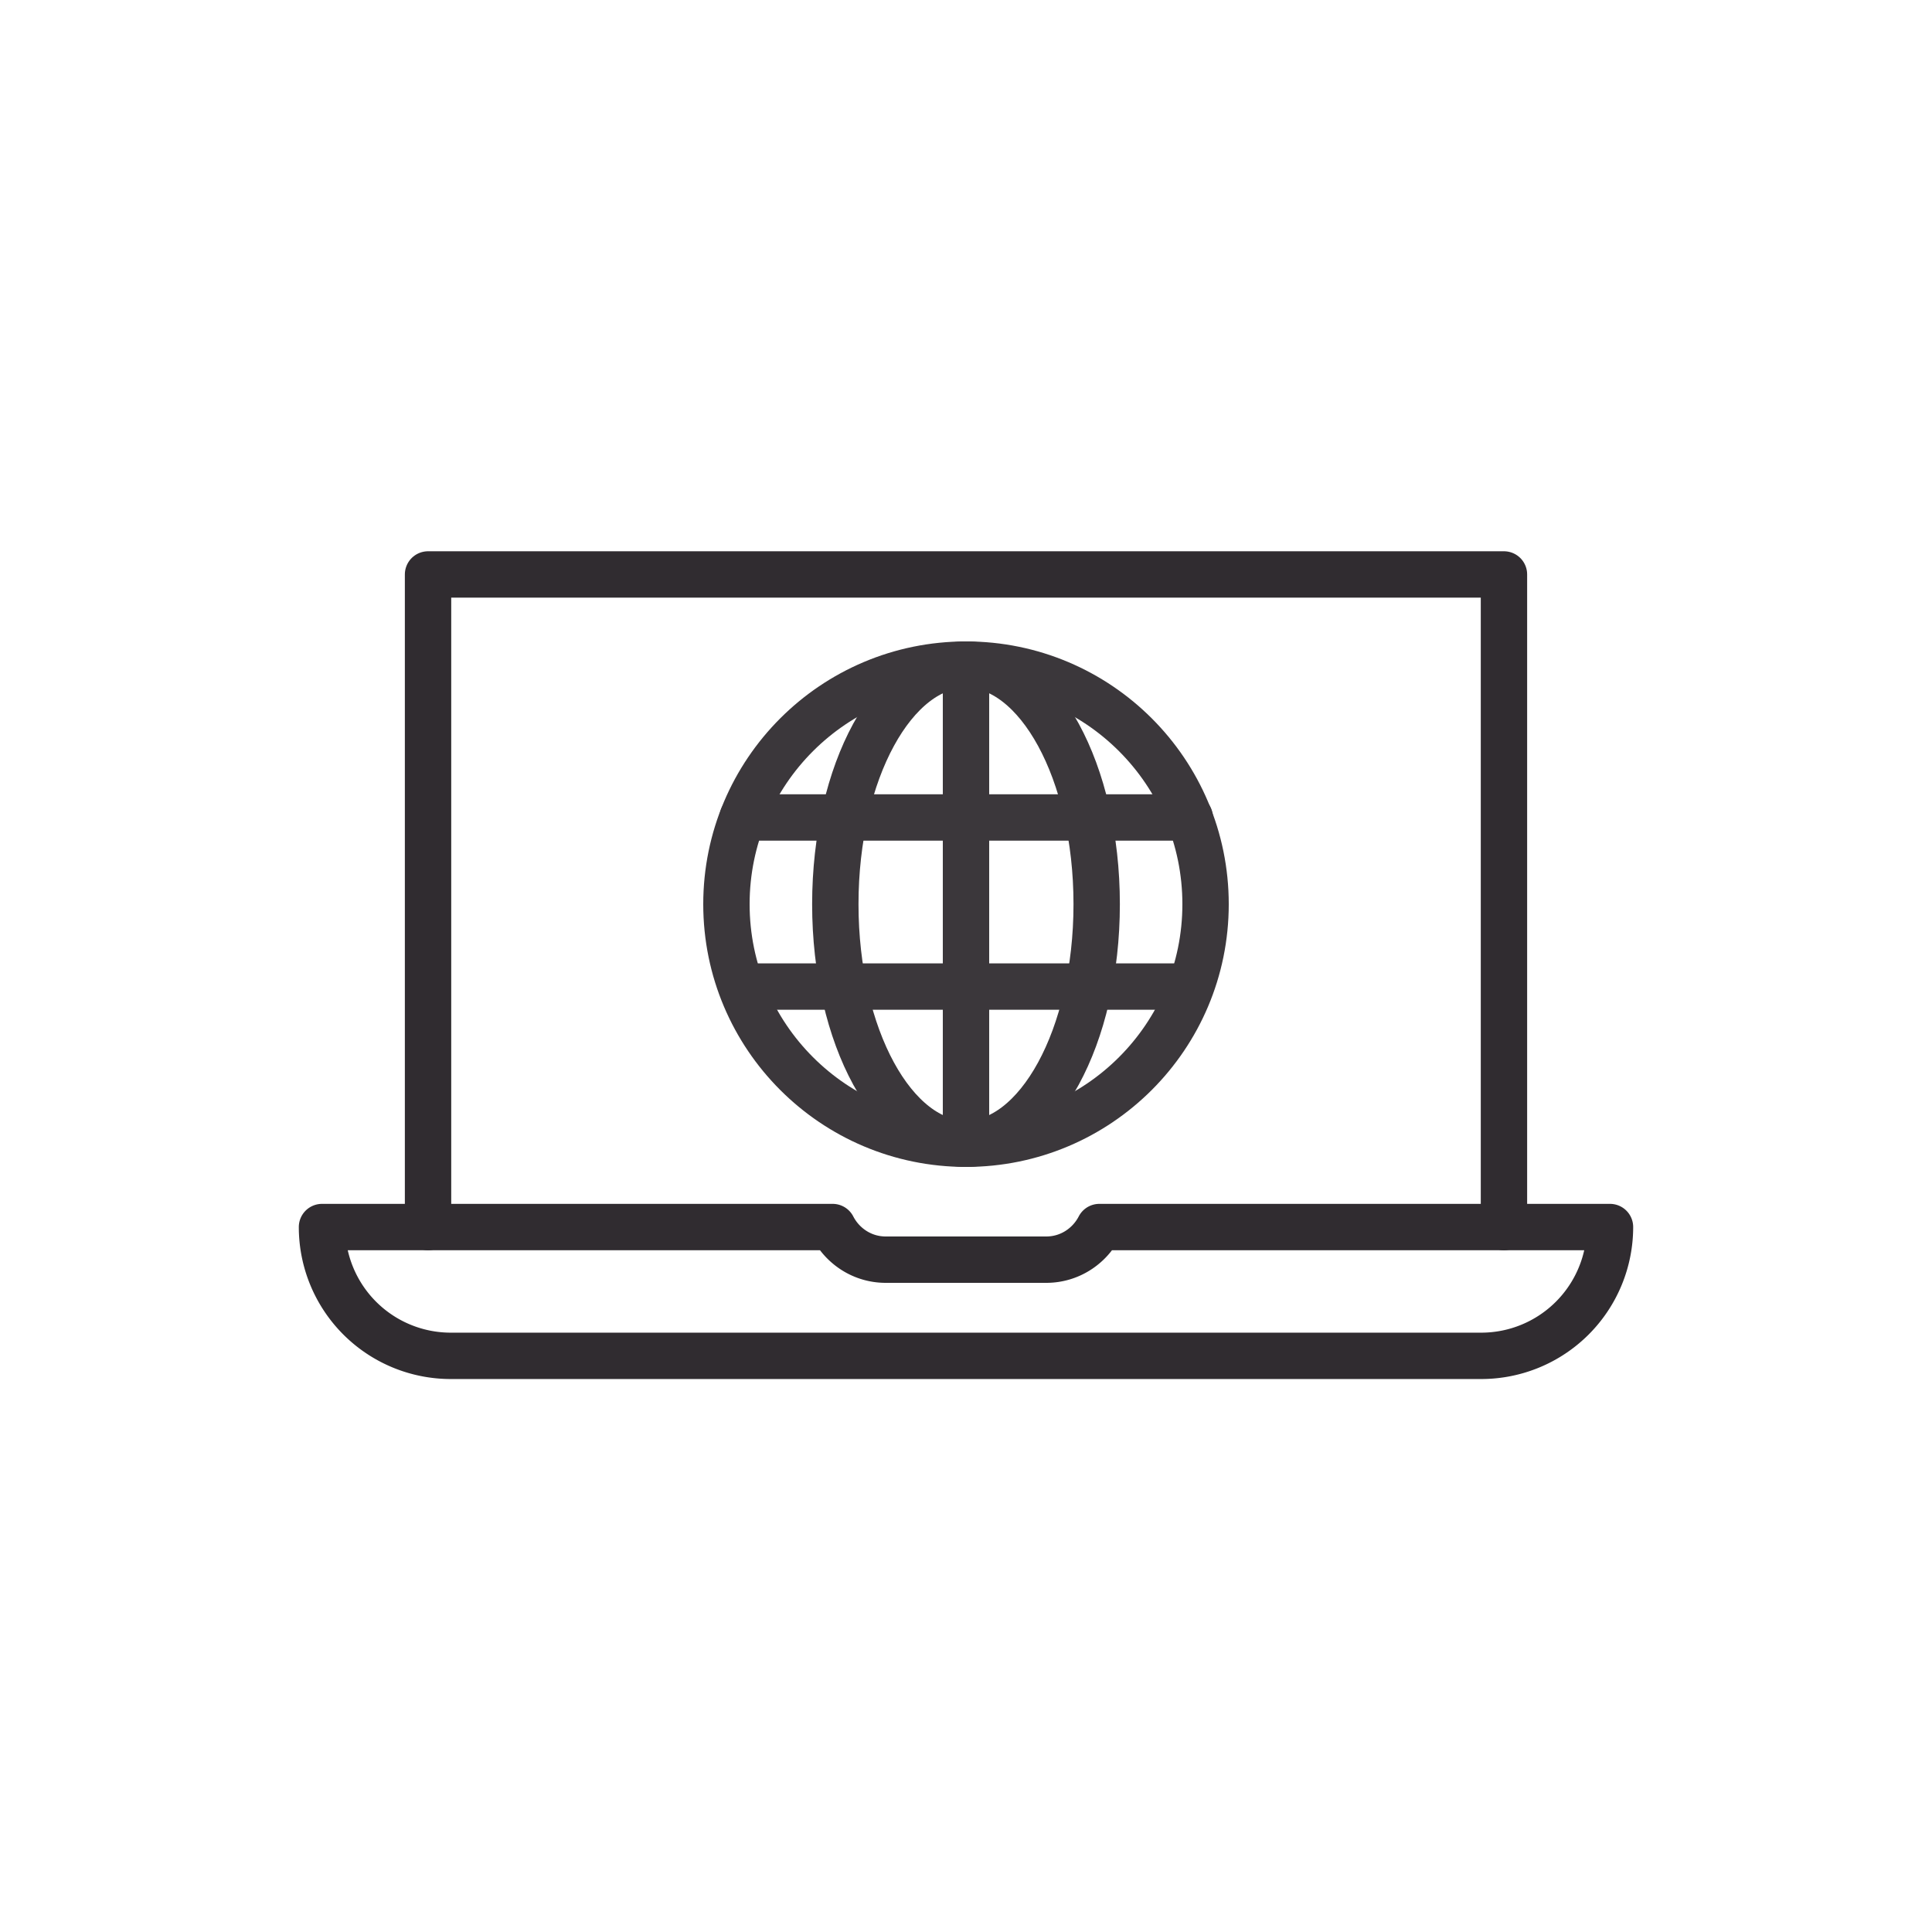 <?xml version="1.0" encoding="utf-8"?><svg viewBox="0 0 100 100" xmlns="http://www.w3.org/2000/svg" width="113px" height="113px" xmlns:xlink="http://www.w3.org/1999/xlink" style="width:100%;height:100%;background-size:initial;background-repeat-y:initial;background-repeat-x:initial;background-position-y:initial;background-position-x:initial;background-origin:initial;background-color:initial;background-clip:initial;background-attachment:initial;animation-play-state:paused" ><g class="ldl-scale" style="transform-origin:50% 50%;transform:rotate(0deg) scale(0.8, 0.8);animation-play-state:paused" ><g style="animation-play-state:paused" ><path d="M15.194 66.89V24.667h69.612V66.89" stroke-miterlimit="10" stroke-linejoin="round" stroke-linecap="round" stroke-width="3" stroke="#323232" fill="none" style="stroke:rgb(48, 44, 48);animation-play-state:paused" ></path>
<path stroke-miterlimit="10" stroke-linejoin="round" stroke-linecap="round" stroke-width="3" stroke="#323232" fill="none" d="M58.627 66.89c-.645 1.248-1.933 2.11-3.435 2.11H44.808c-1.502 0-2.79-.862-3.435-2.11H8.333a8.333 8.333 0 0 0 8.333 8.333h66.667a8.333 8.333 0 0 0 8.333-8.333H58.627z" style="stroke:rgb(48, 44, 48);animation-play-state:paused" ></path></g>
<g style="animation-play-state:paused" ><circle stroke-miterlimit="10" stroke-linejoin="round" stroke-linecap="round" stroke-width="3" stroke="#76a4bd" fill="none" r="15.5" cy="46" cx="50" style="stroke:rgb(59, 55, 59);animation-play-state:paused" ></circle>
<ellipse stroke-miterlimit="10" stroke-linejoin="round" stroke-linecap="round" stroke-width="3" stroke="#76a4bd" fill="none" ry="15.5" rx="8.455" cy="46" cx="50" style="stroke:rgb(59, 55, 59);animation-play-state:paused" ></ellipse>
<path d="M50 30.5v31" stroke-miterlimit="10" stroke-linejoin="round" stroke-linecap="round" stroke-width="3" stroke="#76a4bd" fill="none" style="stroke:rgb(59, 55, 59);animation-play-state:paused" ></path>
<path d="M35.551 40.389h28.927" stroke-miterlimit="10" stroke-linejoin="round" stroke-linecap="round" stroke-width="3" stroke="#76a4bd" fill="none" style="stroke:rgb(59, 55, 59);animation-play-state:paused" ></path>
<path d="M35.551 51.329h28.927" stroke-miterlimit="10" stroke-linejoin="round" stroke-linecap="round" stroke-width="3" stroke="#76a4bd" fill="none" style="stroke:rgb(59, 55, 59);animation-play-state:paused" ></path></g>
</g><!-- generated by https://loading.io/ --></svg>